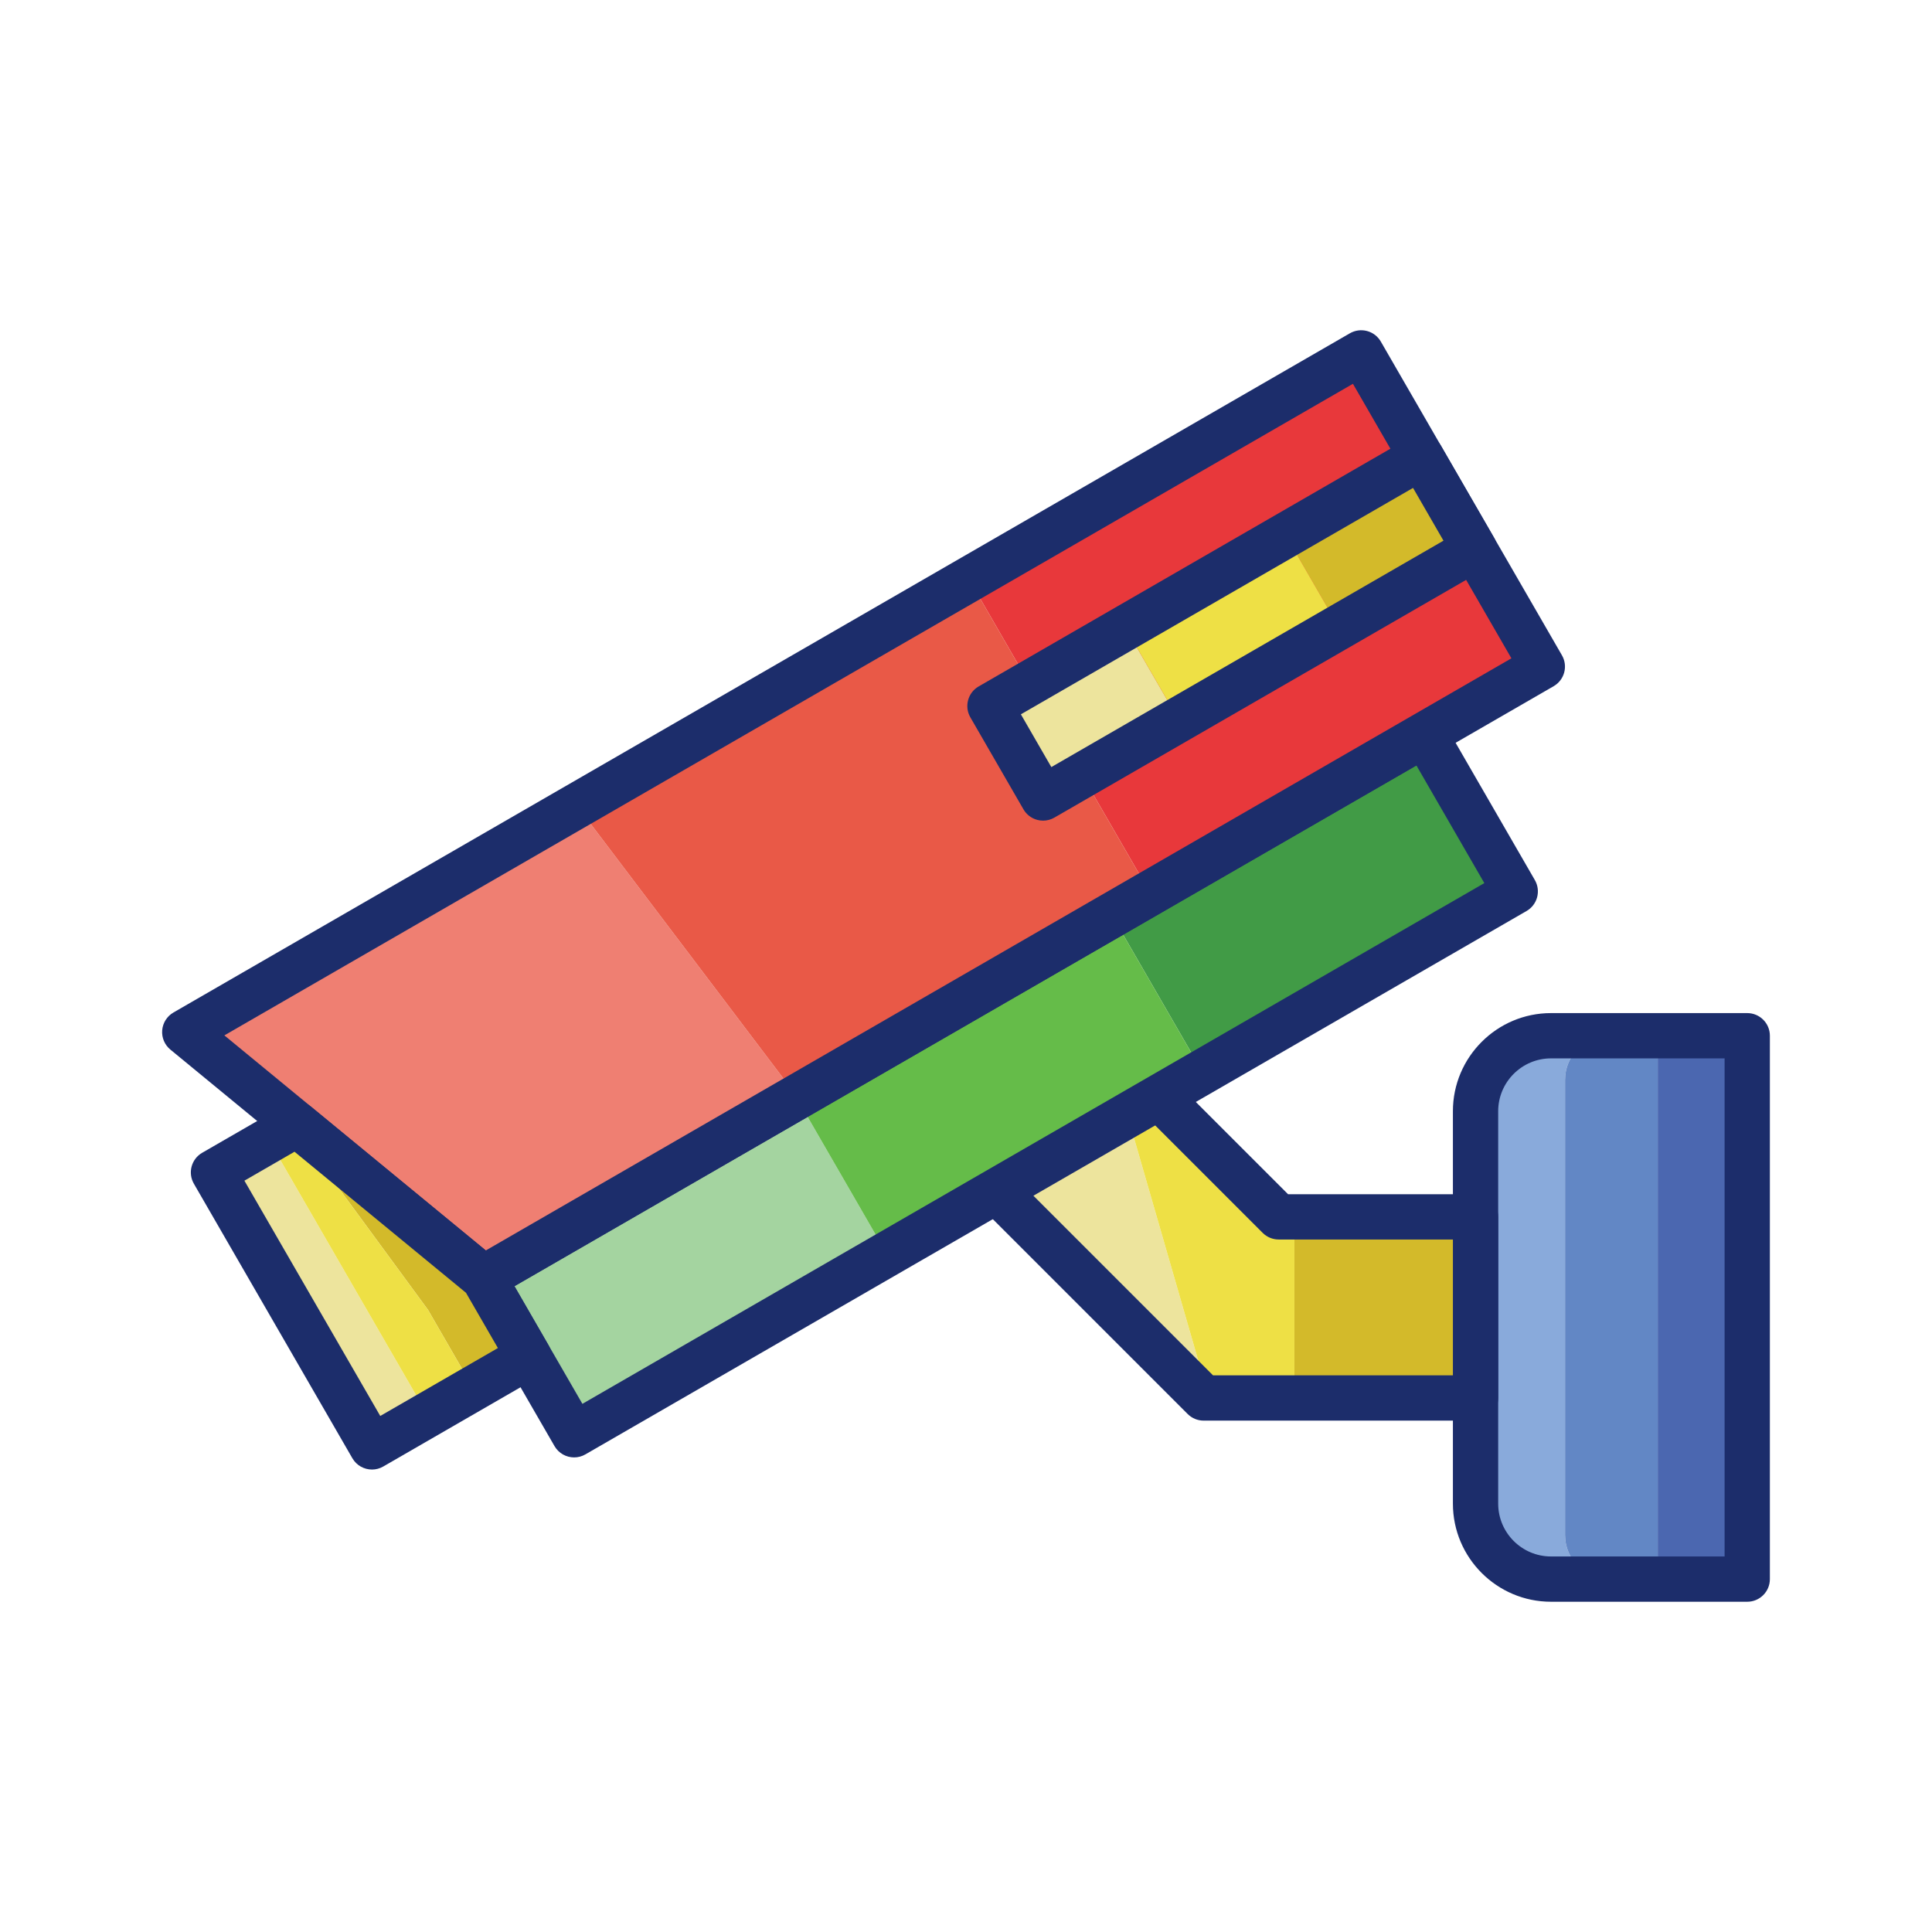 <svg id="Layer_1" enable-background="new 0 0 256 256" height="512" viewBox="0 0 256 256" width="512" xmlns="http://www.w3.org/2000/svg"><path d="m207.377 203.4v-60.318c0-3.226 2.615-5.841 5.841-5.841h-7.7c-5.523 0-10 4.477-10 10v52c0 5.523 4.477 10 10 10h7.7c-3.226-.001-5.841-2.616-5.841-5.841z" fill="#89aadb"/><path d="m219.658 137.24h11.859v72h-11.859z" fill="#4b67b0"/><path d="m213.218 137.24c-3.226 0-5.841 2.615-5.841 5.841v60.319c0 3.226 2.615 5.841 5.841 5.841h6.44v-72h-6.44z" fill="#6287c5"/><path d="m231.518 212.24h-26c-7.168 0-13-5.832-13-13v-52c0-7.168 5.832-13 13-13h26c1.657 0 3 1.343 3 3v72c0 1.657-1.343 3-3 3zm-26-72c-3.859 0-7 3.141-7 7v52c0 3.859 3.141 7 7 7h23v-66z" fill="#1c2d6b"/><path d="m142.52 134.329-16.971 16.97 33.941 33.941h.716l-13.486-46.711z" fill="#ede49d"/><path d="m171.518 161.24h24v24h-24z" fill="#d3ba2a"/><path d="m169.431 161.24-22.711-22.711 13.486 46.711h11.312v-24z" fill="#eee045"/><path d="m195.518 188.24h-36.028c-.796 0-1.559-.316-2.121-.879l-33.941-33.941c-.562-.562-.879-1.325-.879-2.121s.316-1.559.879-2.121l16.971-16.97c1.172-1.172 3.07-1.172 4.242 0l26.033 26.032h24.844c1.657 0 3 1.343 3 3v24c0 1.657-1.343 3-3 3zm-34.786-6h31.785v-18h-23.086c-.796 0-1.559-.316-2.121-.879l-24.791-24.79-12.728 12.728z" fill="#1c2d6b"/><path d="m66.866 155.756h47.859v24h-47.859z" fill="#a4d4a0" transform="matrix(.866 -.5 .5 .866 -71.714 67.873)"/><path d="m150.126 107.686h47.859v24h-47.859z" fill="#419b46" transform="matrix(.866 -.5 .5 .866 -36.524 103.063)"/><path d="m108.285 131.721h48.281v24h-48.281z" fill="#65bc49" transform="matrix(.866 -.5 .5 .866 -54.119 85.468)"/><path d="m76.075 193.114c-1.037 0-2.045-.538-2.601-1.501l-12-20.784c-.398-.689-.506-1.508-.3-2.276s.708-1.424 1.397-1.821l124.707-72c1.438-.829 3.27-.337 4.098 1.098l12 20.784c.398.689.506 1.508.3 2.276s-.708 1.424-1.397 1.821l-124.707 72c-.472.273-.988.403-1.497.403zm-7.905-22.687 9 15.589 119.512-69-9-15.589z" fill="#1c2d6b"/><path d="m136.387 58.544h60v48h-60z" fill="#e8383b" transform="matrix(.866 -.5 .5 .866 -18.981 94.252)"/><path d="m24.482 136.76 39.59 32.569 41.568-24-29.196-38.569z" fill="#ef7f72"/><path d="m76.444 106.76 29.196 38.569 46.766-27-24-41.569z" fill="#e95947"/><path d="m64.073 172.329c-.681 0-1.357-.231-1.907-.684l-39.59-32.568c-.76-.625-1.165-1.583-1.084-2.563s.638-1.859 1.49-2.351l155.886-90.001c.689-.397 1.509-.506 2.276-.3.769.206 1.424.708 1.821 1.397l24 41.569c.829 1.435.337 3.27-1.098 4.098l-140.296 81c-.466.27-.983.403-1.498.403zm-34.342-35.135 34.642 28.497 135.897-78.46-21-36.374z" fill="#1c2d6b"/><path d="m133.303 87.426h20.743v14.071h-20.743z" fill="#ede49d" transform="matrix(.866 -.5 .5 .866 -27.982 84.493)"/><path d="m172.497 64.797h20.743v14.071h-20.743z" fill="#d3ba2a" transform="matrix(.866 -.5 .5 .866 -11.417 101.058)"/><path d="m151.014 76.112h24.515v14.071h-24.515z" fill="#eee045" transform="matrix(.866 -.5 .5 .866 -19.7 92.775)"/><path d="m138.21 108.74c-.26 0-.521-.034-.776-.103-.769-.206-1.424-.708-1.821-1.397l-7.035-12.186c-.829-1.435-.337-3.27 1.098-4.098l57.157-33c1.437-.83 3.271-.337 4.098 1.098l7.036 12.186c.398.688.506 1.508.3 2.276s-.708 1.424-1.397 1.821l-57.158 33c-.462.267-.98.403-1.502.403zm-2.938-14.088 4.035 6.99 51.962-30-4.035-6.99z" fill="#1c2d6b"/><path d="m38.218 150.412h8.491v42h-8.491z" fill="#ede49d" transform="matrix(.866 -.5 .5 .866 -80.017 44.197)"/><path d="m39.328 148.974-.459.265 17.85 24.335 6 10.393 7.353-4.246-6-10.392z" fill="#d3ba2a"/><path d="m38.869 149.239-3.229 1.864 21 36.373 6.079-3.509-6-10.393z" fill="#eee045"/><path d="m49.29 194.722c-1.037 0-2.045-.538-2.601-1.501l-21-36.373c-.398-.689-.506-1.508-.3-2.276s.708-1.424 1.397-1.821l11.041-6.374c1.085-.626 2.441-.513 3.406.281l24.744 20.355c.277.229.512.505.691.816l6 10.392c.398.689.506 1.508.3 2.276s-.708 1.424-1.397 1.821l-20.785 12c-.472.274-.987.404-1.496.404zm-16.905-38.276 18 31.177 15.589-9-4.228-7.322-22.719-18.689z" fill="#1c2d6b"/></svg>